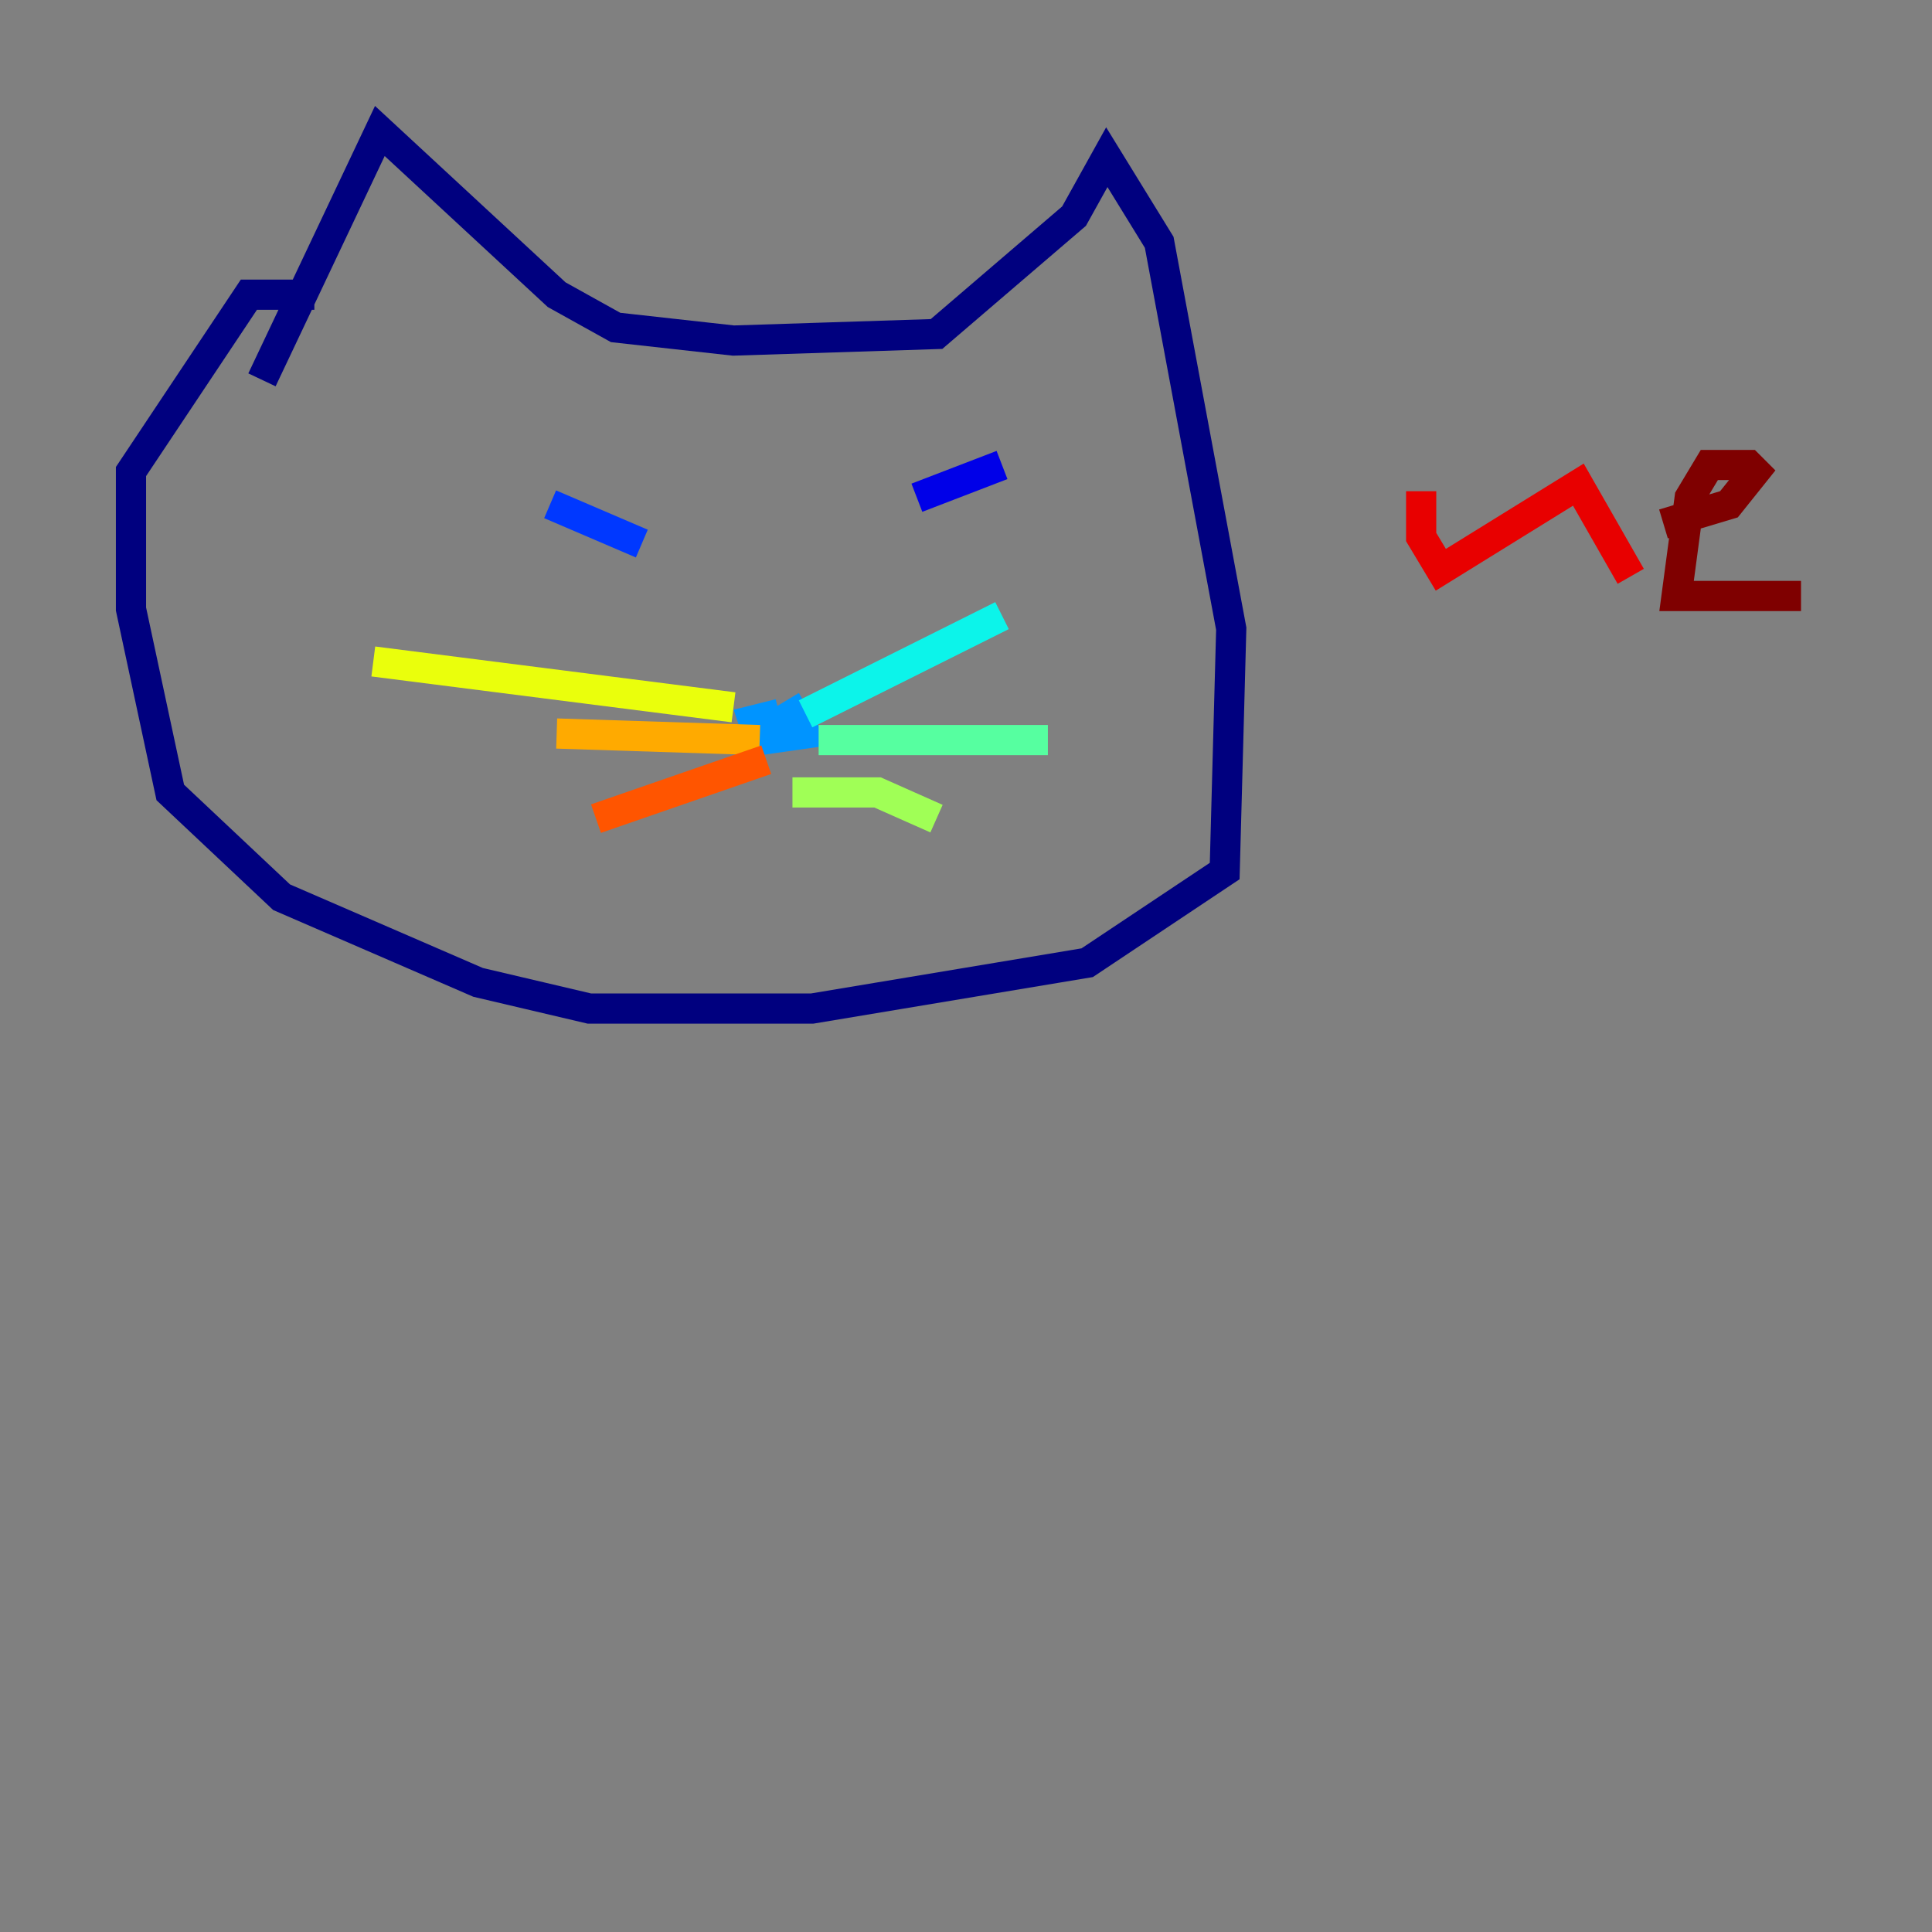 <?xml version="1.0" encoding="utf-8" ?>
<svg baseProfile="tiny" height="128" version="1.2" viewBox="0,0,128,128" width="128" xmlns="http://www.w3.org/2000/svg" xmlns:ev="http://www.w3.org/2001/xml-events" xmlns:xlink="http://www.w3.org/1999/xlink"><rect x="0" y="0" width="128" height="128" fill="#808080" stroke="none"/><defs /><polyline fill="none" points="17.356,25.166 25.166,8.678 36.881,19.525 40.786,21.695 48.597,22.563 62.047,22.129 71.159,14.319 73.329,10.414 76.8,16.054 81.573,41.654 81.139,57.709 72.027,63.783 53.803,66.82 39.051,66.82 31.675,65.085 18.658,59.444 11.281,52.502 8.678,40.352 8.678,31.241 16.488,19.525 20.827,19.525" stroke="#00007f" stroke-width="2" /><polyline fill="none" points="60.746,32.976 66.386,30.807" stroke="#0000e8" stroke-width="2" /><polyline fill="none" points="42.522,36.014 36.447,33.41" stroke="#0038ff" stroke-width="2" /><polyline fill="none" points="52.068,46.427 53.37,48.597 50.332,49.031 49.898,47.729 51.634,47.295" stroke="#0094ff" stroke-width="2" /><polyline fill="none" points="53.37,47.295 66.386,40.786" stroke="#0cf4ea" stroke-width="2" /><polyline fill="none" points="54.237,49.031 69.424,49.031" stroke="#56ffa0" stroke-width="2" /><polyline fill="none" points="52.502,52.502 58.142,52.502 62.047,54.237" stroke="#a0ff56" stroke-width="2" /><polyline fill="none" points="48.597,46.861 24.732,43.824" stroke="#eaff0c" stroke-width="2" /><polyline fill="none" points="50.332,49.031 36.881,48.597" stroke="#ffaa00" stroke-width="2" /><polyline fill="none" points="50.766,50.332 39.485,54.237" stroke="#ff5500" stroke-width="2" /><polyline fill="none" points="94.156,32.542 94.156,35.58 95.458,37.749 104.57,32.108 108.041,38.183" stroke="#e80000" stroke-width="2" /><polyline fill="none" points="110.21,34.712 114.549,33.41 116.285,31.241 115.851,30.807 113.248,30.807 111.946,32.976 111.078,39.485 119.322,39.485" stroke="#7f0000" stroke-width="2" /></svg>